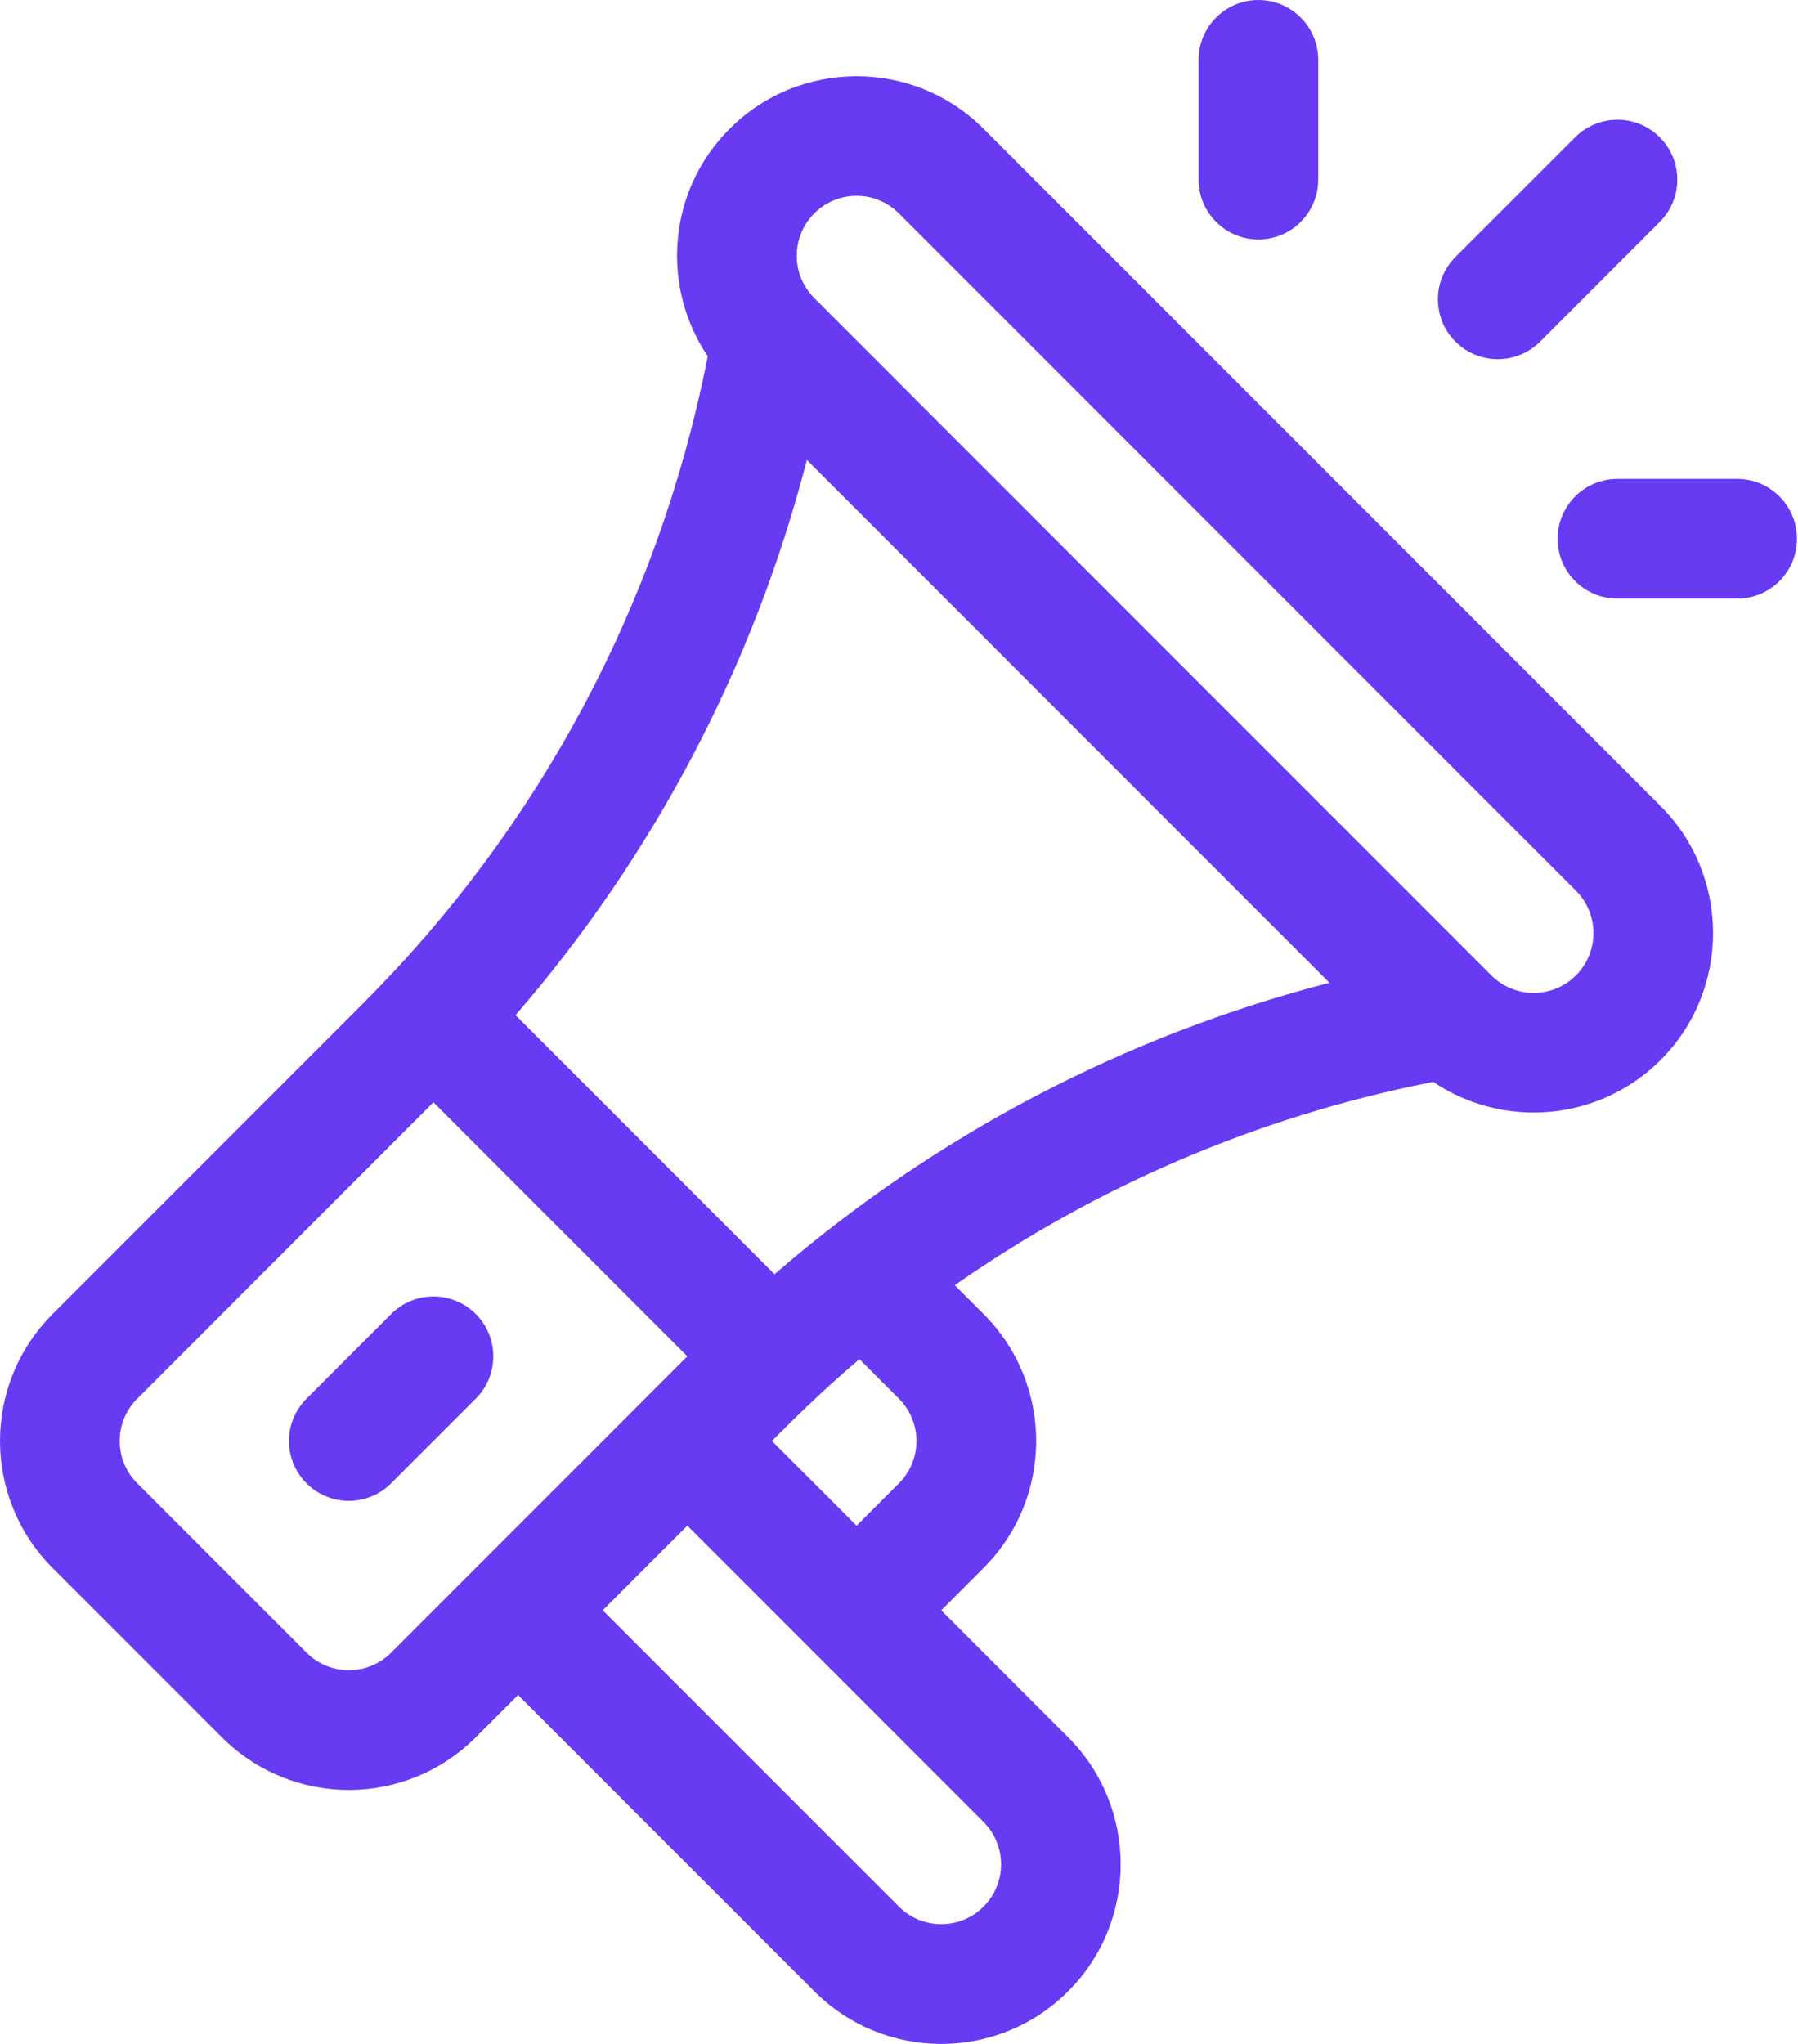 <svg width="44" height="50" viewBox="0 0 44 50" fill="none" xmlns="http://www.w3.org/2000/svg">
<path d="M40.637 19.718L24.069 3.15C22.356 1.437 19.569 1.437 17.856 3.15C16.316 4.689 16.183 7.038 17.32 8.715L17.297 8.83C16.103 14.803 13.195 20.237 8.887 24.544L1.288 32.144C-0.429 33.861 -0.429 36.64 1.288 38.357L5.43 42.499C7.147 44.216 9.926 44.216 11.643 42.499L12.678 41.464L19.927 48.712C21.644 50.429 24.423 50.429 26.14 48.712C27.853 46.999 27.853 44.212 26.14 42.499L23.034 39.393L24.069 38.357C25.786 36.64 25.786 33.861 24.069 32.144L23.365 31.44C26.827 29.017 30.759 27.329 34.957 26.489L35.074 26.466C36.788 27.623 39.131 27.437 40.637 25.931C42.35 24.218 42.35 21.431 40.637 19.718ZM9.572 40.428C9 41 8.073 41 7.501 40.428L3.359 36.286C2.786 35.714 2.786 34.787 3.359 34.215L10.607 26.966L16.82 33.179C16.111 33.889 10.299 39.701 9.572 40.428ZM24.069 44.57C24.64 45.141 24.64 46.07 24.069 46.641C23.498 47.212 22.569 47.212 21.998 46.641L14.749 39.392L16.82 37.321L24.069 44.57ZM18.891 35.25C19.332 34.81 19.991 34.136 21.031 33.248L21.998 34.215C22.57 34.787 22.57 35.714 21.998 36.286L20.962 37.322L18.891 35.25ZM18.954 31.171L12.616 24.833C16.012 20.911 18.445 16.282 19.746 11.253L32.534 24.041C27.505 25.342 22.875 27.774 18.954 31.171ZM38.566 23.86C37.994 24.432 37.068 24.432 36.495 23.86L19.927 7.292C19.355 6.719 19.355 5.793 19.927 5.221C20.499 4.648 21.426 4.648 21.998 5.221L38.566 21.789C39.137 22.36 39.137 23.289 38.566 23.86Z" fill="#683BF2"/>
<path d="M11.643 32.144C11.071 31.572 10.144 31.572 9.572 32.144L7.501 34.215C6.929 34.787 6.929 35.714 7.501 36.286C8.073 36.858 9 36.858 9.572 36.286L11.643 34.215C12.215 33.643 12.215 32.716 11.643 32.144Z" fill="#683BF2"/>
<path d="M30.795 0C29.986 0 29.331 0.656 29.331 1.464V4.393C29.331 5.202 29.986 5.858 30.795 5.858C31.604 5.858 32.259 5.202 32.259 4.393V1.464C32.259 0.656 31.604 0 30.795 0Z" fill="#683BF2"/>
<path d="M42.511 11.715H39.582C38.773 11.715 38.117 12.371 38.117 13.18C38.117 13.989 38.773 14.644 39.582 14.644H42.511C43.319 14.644 43.975 13.989 43.975 13.18C43.975 12.371 43.319 11.715 42.511 11.715Z" fill="#683BF2"/>
<path d="M40.617 3.358C40.045 2.786 39.118 2.786 38.546 3.358L35.617 6.287C35.045 6.858 35.045 7.786 35.617 8.358C36.189 8.929 37.116 8.93 37.688 8.358L40.617 5.429C41.189 4.857 41.189 3.93 40.617 3.358Z" fill="#683BF2"/>
</svg>

